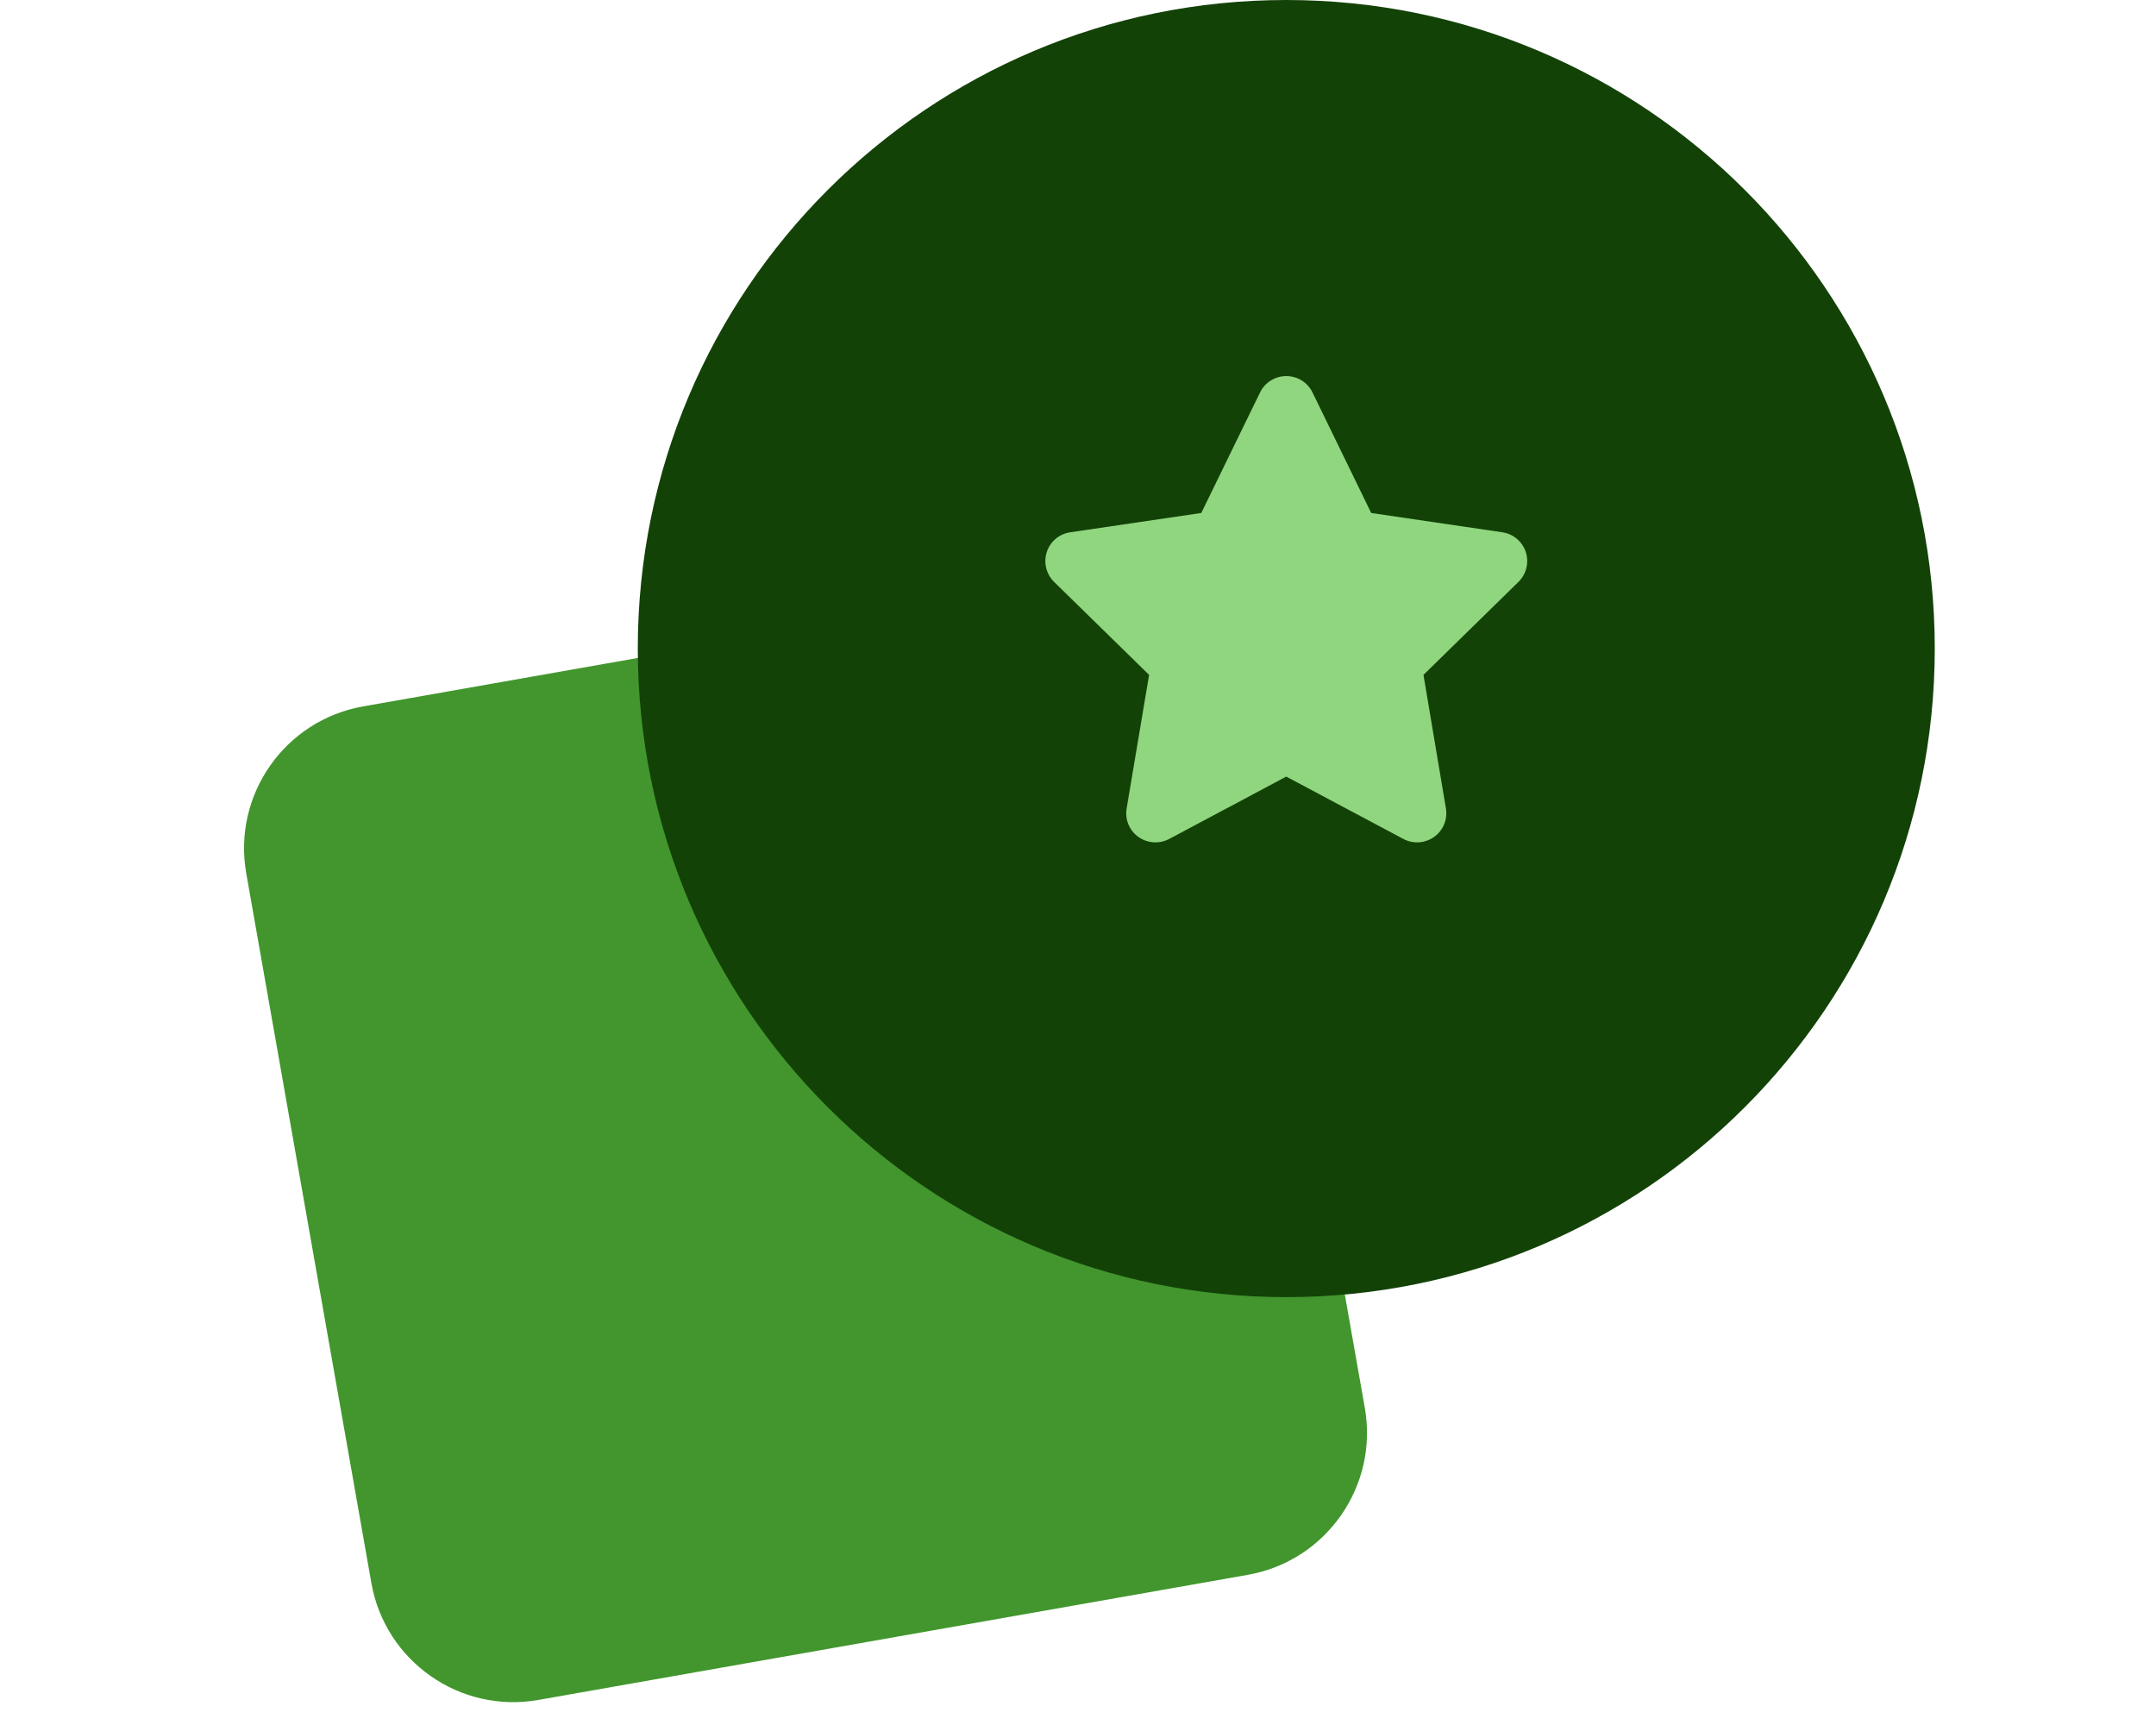 <svg width="40" height="32" viewBox="0 0 761 766" fill="none" xmlns="http://www.w3.org/2000/svg">
<path d="M11.114 387.822C4.975 353.009 28.215 319.819 63.028 313.681L378.166 258.114C412.93 251.984 446.169 275.215 452.307 310.028L507.875 625.166C514.005 659.93 490.724 693.178 455.961 699.307L140.822 754.875C106.009 761.013 72.811 737.724 66.681 702.961L11.114 387.822Z" fill="#42962D"/>
<path d="M761 288C761 447.075 632.075 576 473 576C313.925 576 185 447.075 185 288C185 128.925 313.925 0 473 0C632.075 0 761 128.925 761 288Z" fill="#134207"/>
<path d="M510.707 227.79L568.937 236.363C573.76 237.05 577.812 240.447 579.352 245.097C580.891 249.787 579.635 254.882 576.15 258.36L533.926 299.685L543.895 358.963C544.705 363.816 542.72 368.749 538.667 371.62C534.656 374.491 529.347 374.855 525.011 372.55L472.981 344.851L420.991 372.55C416.614 374.855 411.306 374.491 407.294 371.62C403.283 368.749 401.256 363.816 402.107 358.963L412.076 299.685L369.844 258.36C366.355 254.882 365.115 249.787 366.646 245.097C368.174 240.447 372.214 237.05 377.073 236.363L435.255 227.79L461.351 174.282C463.499 169.828 468.037 167 472.981 167C477.965 167 482.503 169.828 484.651 174.282L510.707 227.79Z" fill="#90D67F"/>
</svg>
